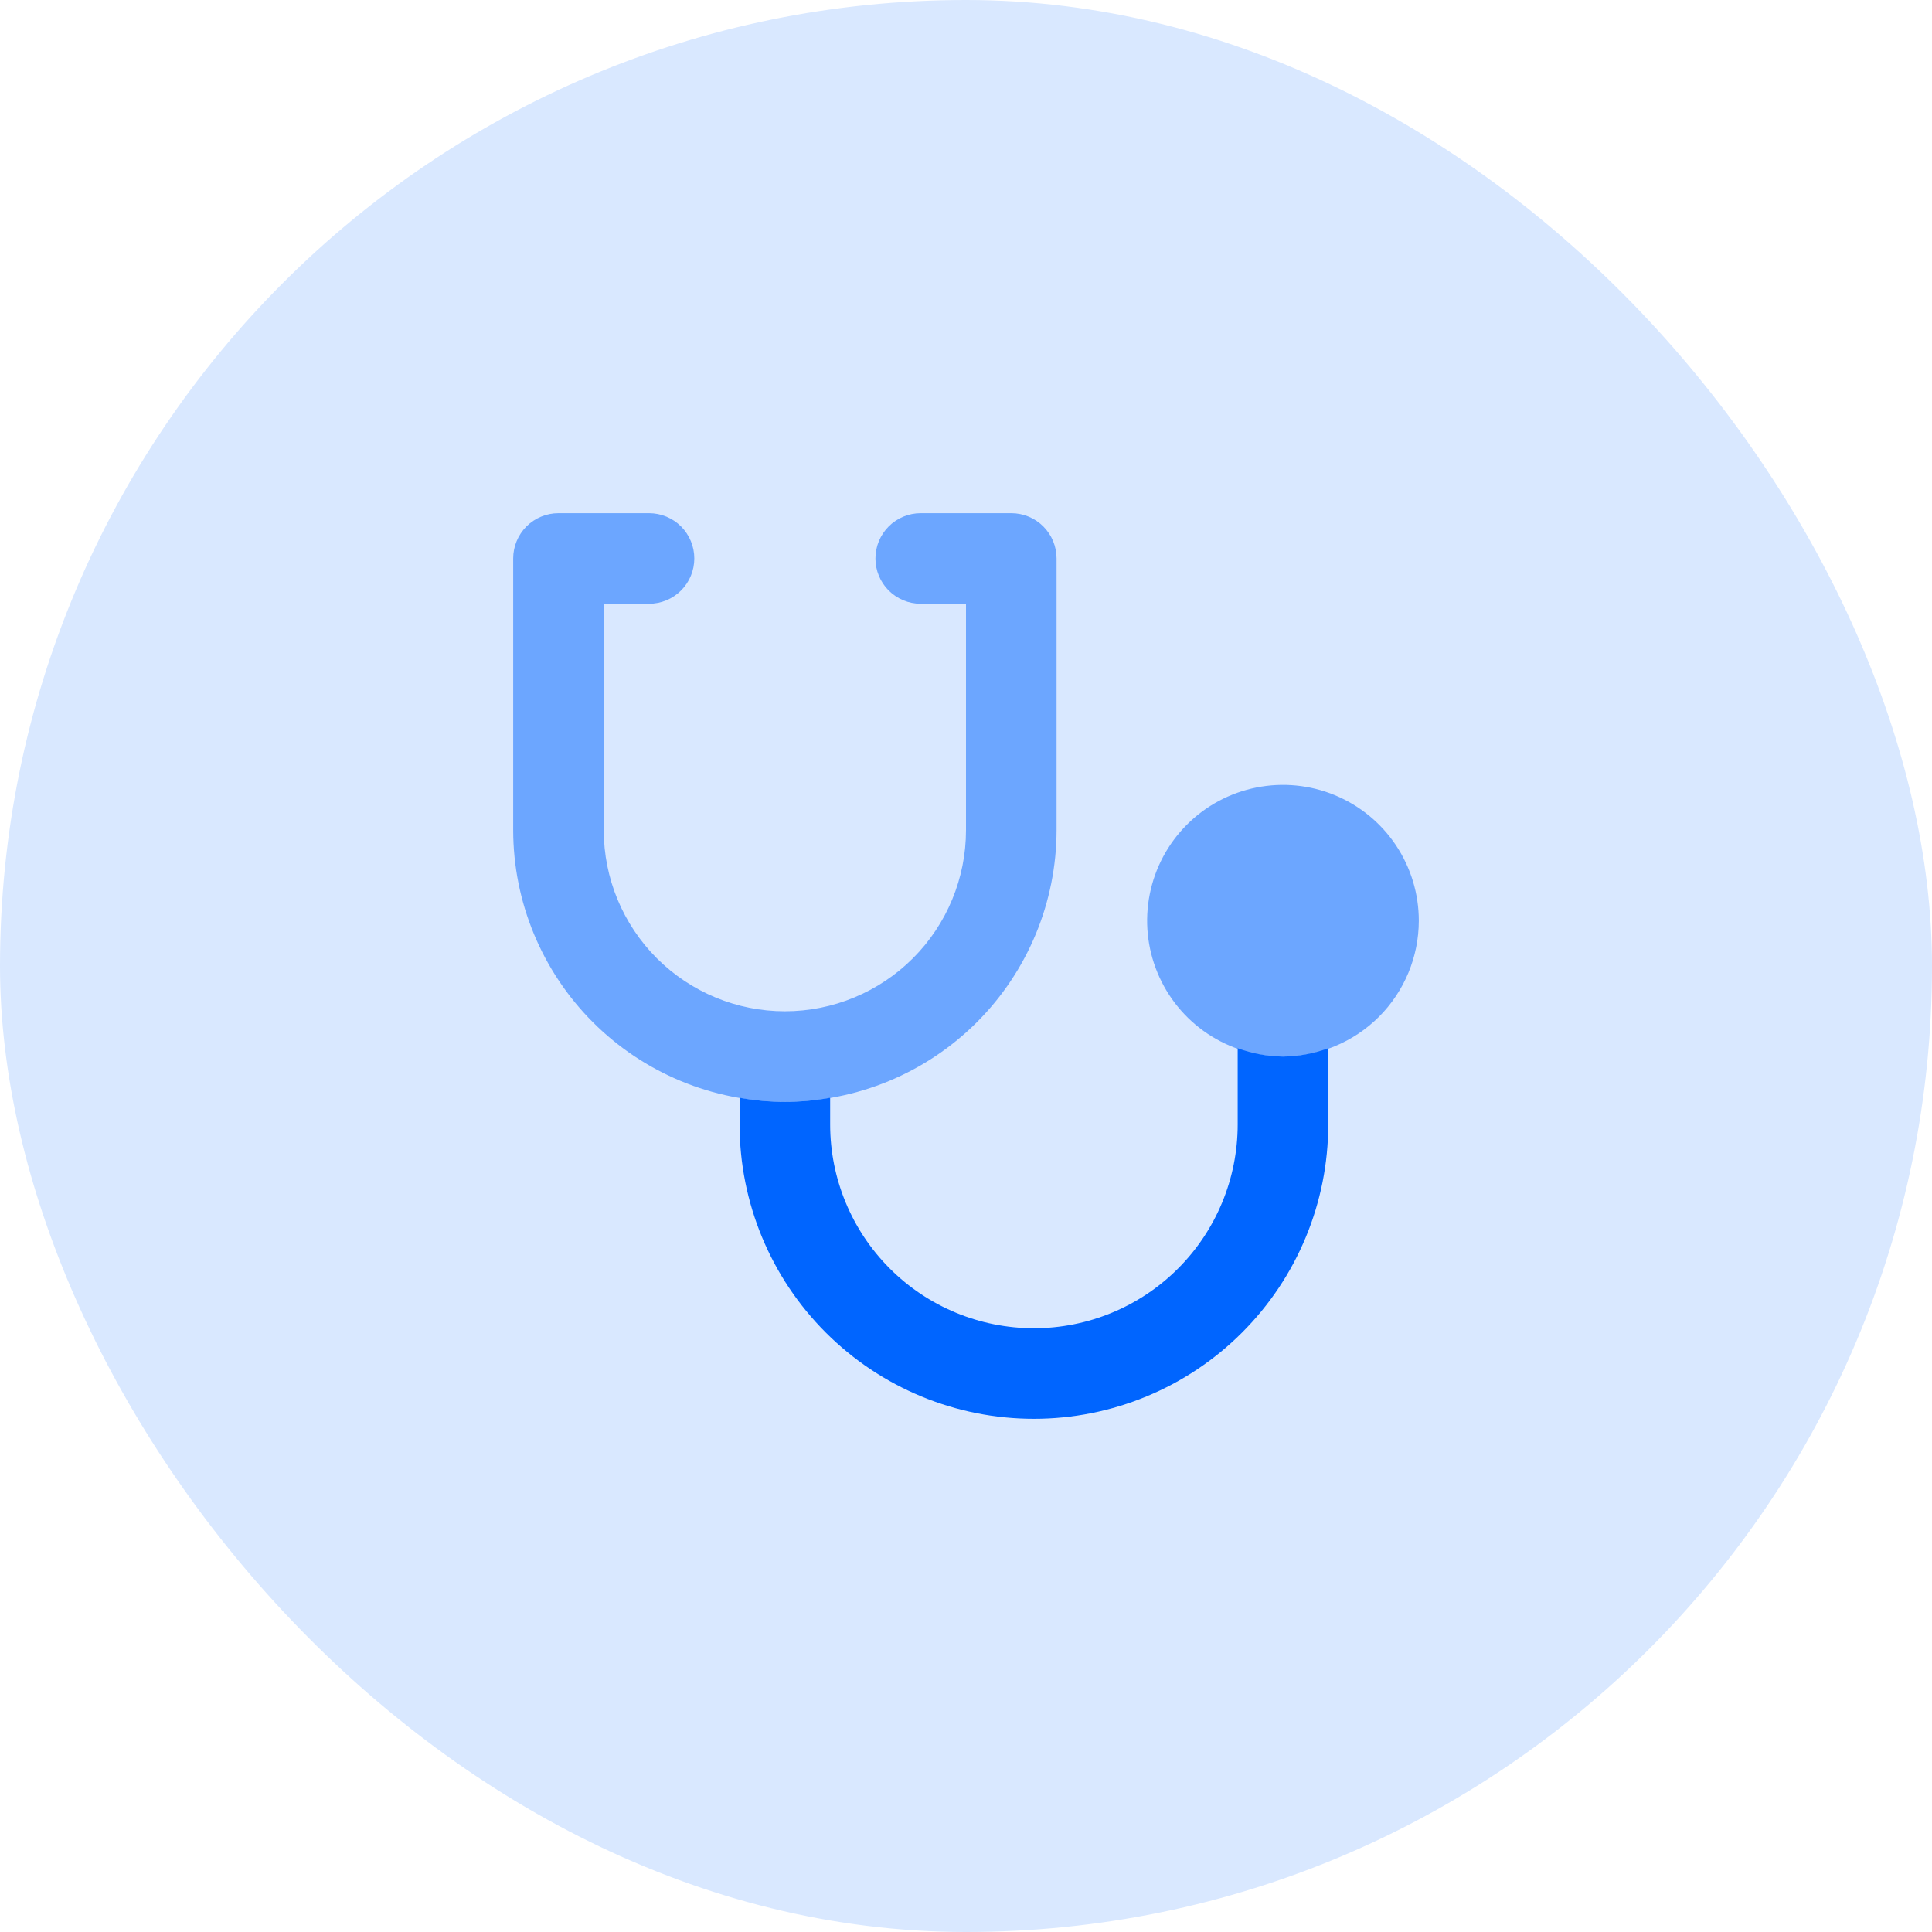<svg width="64" height="64" viewBox="0 0 64 64" fill="none" xmlns="http://www.w3.org/2000/svg">
<rect width="64" height="64" rx="32" fill="#D9E8FF"/>
<path opacity="0.5" d="M42.5 35C41.61 35 40.74 34.736 40 34.242C39.26 33.747 38.683 33.044 38.343 32.222C38.002 31.4 37.913 30.495 38.087 29.622C38.26 28.749 38.689 27.947 39.318 27.318C39.947 26.689 40.749 26.26 41.622 26.087C42.495 25.913 43.4 26.002 44.222 26.343C45.044 26.683 45.747 27.26 46.242 28C46.736 28.74 47 29.61 47 30.5C46.999 31.693 46.524 32.837 45.681 33.681C44.837 34.524 43.693 34.999 42.5 35ZM26 36.5C23.614 36.497 21.326 35.548 19.639 33.861C17.952 32.174 17.003 29.886 17 27.5V18.5C17 18.102 17.158 17.721 17.439 17.439C17.721 17.158 18.102 17 18.5 17H21.5C21.898 17 22.279 17.158 22.561 17.439C22.842 17.721 23 18.102 23 18.5C23 18.898 22.842 19.279 22.561 19.561C22.279 19.842 21.898 20 21.5 20H20V27.5C20 29.091 20.632 30.617 21.757 31.743C22.883 32.868 24.409 33.5 26 33.5C27.591 33.5 29.117 32.868 30.243 31.743C31.368 30.617 32 29.091 32 27.5V20H30.5C30.102 20 29.721 19.842 29.439 19.561C29.158 19.279 29 18.898 29 18.5C29 18.102 29.158 17.721 29.439 17.439C29.721 17.158 30.102 17 30.5 17H33.5C33.898 17 34.279 17.158 34.561 17.439C34.842 17.721 35 18.102 35 18.5V27.5C34.997 29.886 34.048 32.174 32.361 33.861C30.674 35.548 28.386 36.497 26 36.5Z" fill="#0065FF"/>
<path d="M42.5 35C41.988 34.994 41.481 34.901 41 34.724V37.25C41 39.04 40.289 40.757 39.023 42.023C37.757 43.289 36.04 44 34.25 44C32.46 44 30.743 43.289 29.477 42.023C28.211 40.757 27.5 39.04 27.5 37.25V36.365C26.508 36.545 25.492 36.545 24.5 36.365V37.25C24.5 39.836 25.527 42.316 27.356 44.144C29.184 45.973 31.664 47 34.25 47C36.836 47 39.316 45.973 41.144 44.144C42.973 42.316 44 39.836 44 37.25V34.724C43.519 34.901 43.012 34.994 42.5 35Z" fill="#0065FF"/>
</svg>
